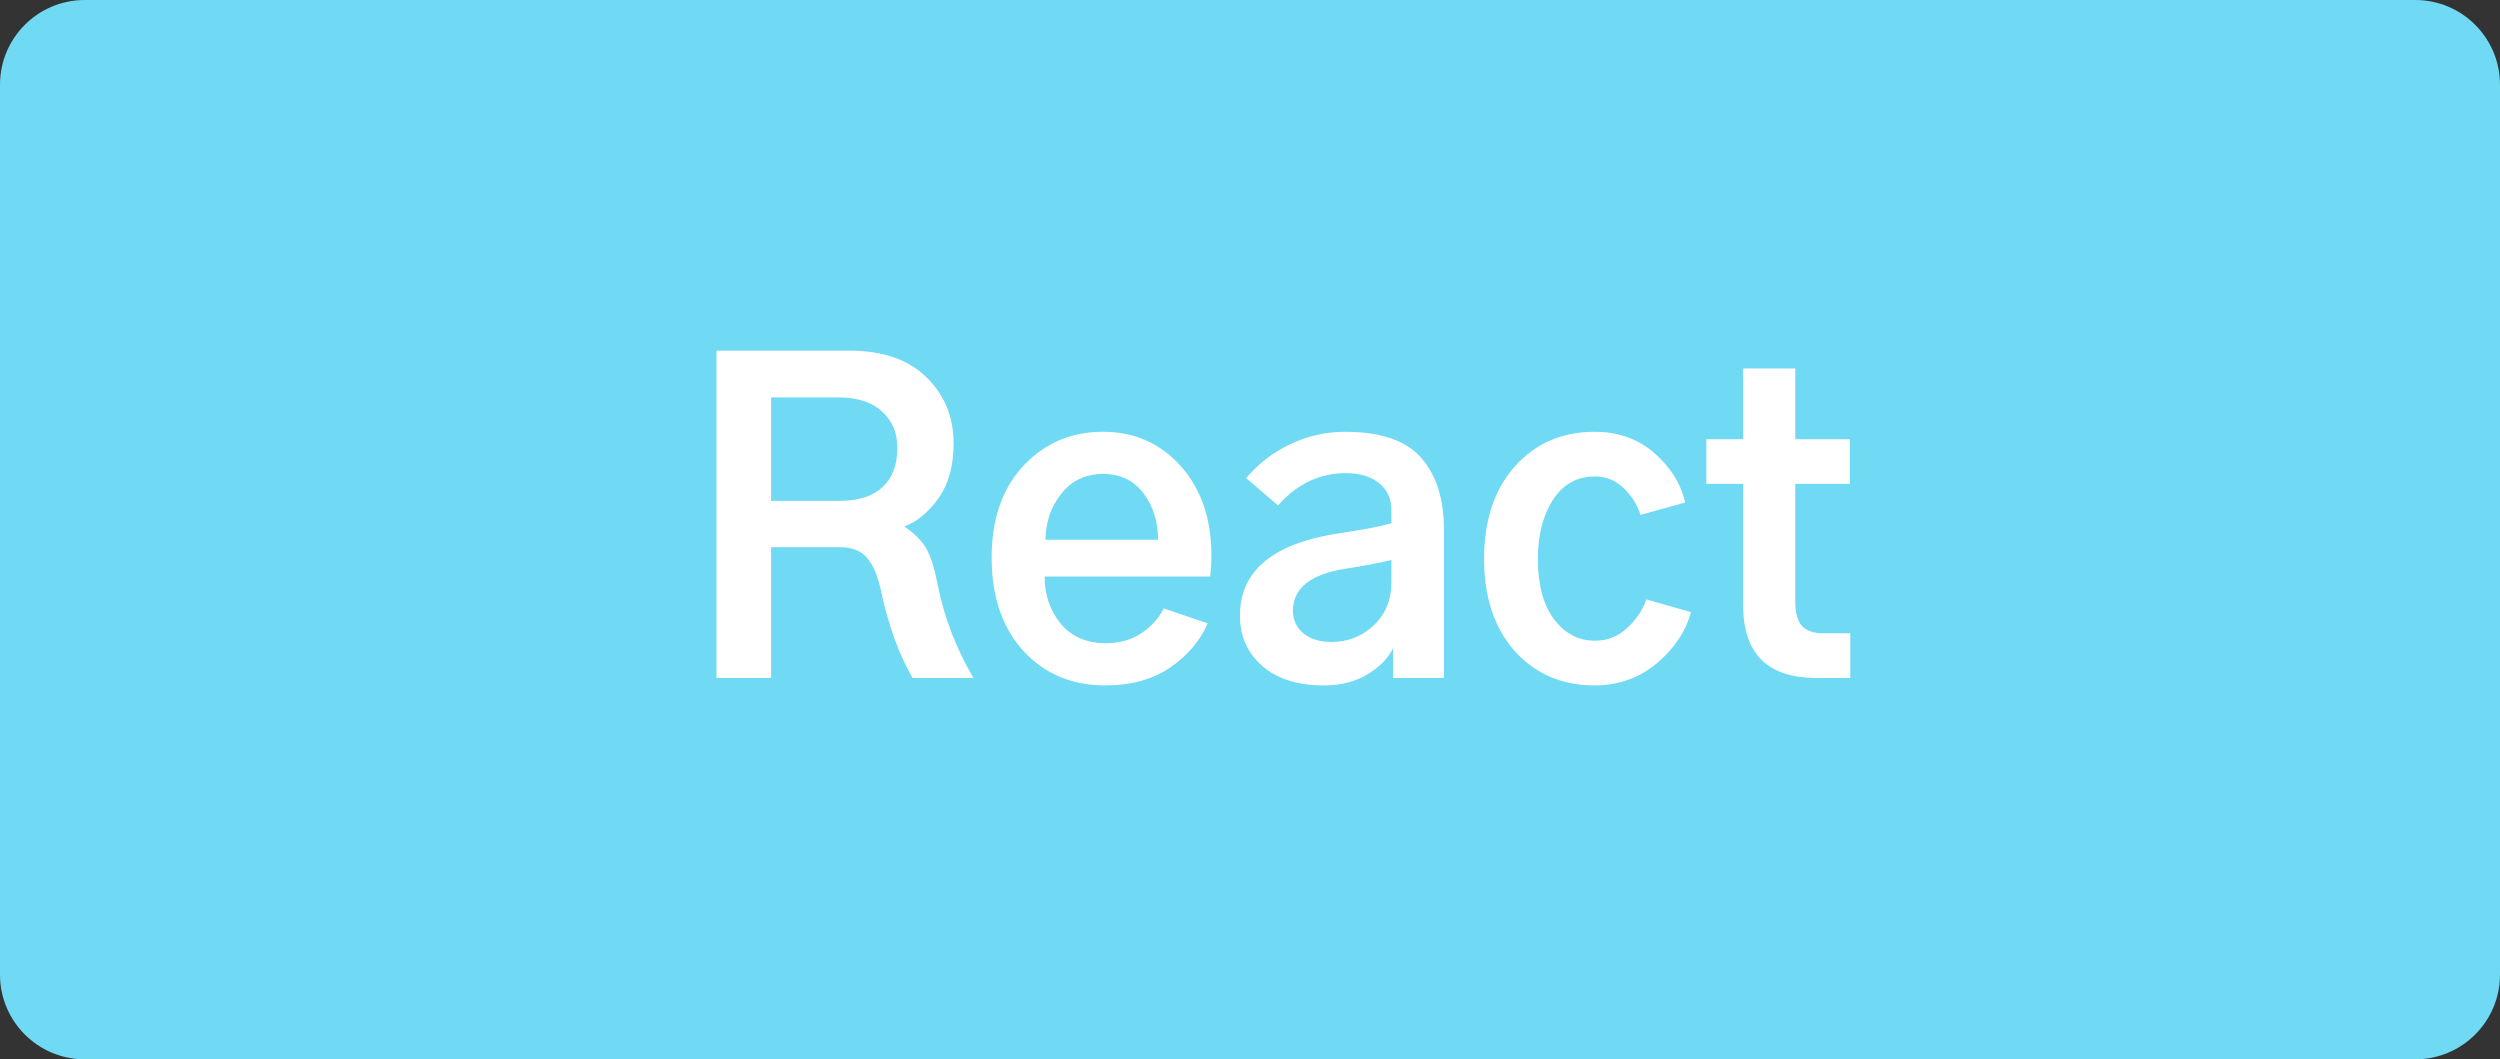 <svg width="59" height="25" viewBox="0 0 59 25" fill="none" xmlns="http://www.w3.org/2000/svg">
<rect x="0" y="0" width="59" height="25" fill="#333333" stroke="none"/>
<path d="M0 2C0 0.895 0.895 0 2 0H57C58.105 0 59 0.895 59 2V23C59 24.105 58.105 25 57 25H2C0.895 25 0 24.105 0 23V2Z" fill="#70D9F3"/>
<path d="M18.198 11.82H19.819C20.256 11.82 20.591 11.713 20.825 11.498C21.06 11.283 21.177 10.974 21.177 10.57C21.177 10.212 21.056 9.926 20.815 9.711C20.575 9.49 20.233 9.379 19.79 9.379H18.198V11.82ZM16.909 16V8.275H20.034C20.828 8.275 21.437 8.484 21.86 8.9C22.29 9.317 22.505 9.838 22.505 10.463C22.505 10.99 22.388 11.42 22.153 11.752C21.919 12.084 21.649 12.309 21.343 12.426C21.59 12.595 21.766 12.774 21.87 12.963C21.974 13.152 22.062 13.438 22.134 13.822C22.29 14.591 22.57 15.316 22.974 16H21.538C21.219 15.46 20.968 14.766 20.786 13.92C20.715 13.588 20.607 13.337 20.464 13.168C20.327 12.999 20.109 12.914 19.81 12.914H18.198V16H16.909ZM23.403 13.158C23.403 12.253 23.651 11.534 24.145 11C24.647 10.46 25.275 10.19 26.03 10.19C26.773 10.19 27.384 10.46 27.866 11C28.348 11.54 28.589 12.243 28.589 13.109C28.589 13.279 28.579 13.445 28.56 13.607H24.653C24.653 14.037 24.78 14.408 25.034 14.721C25.295 15.027 25.649 15.18 26.099 15.18C26.411 15.18 26.685 15.105 26.919 14.955C27.16 14.799 27.342 14.6 27.466 14.359L28.501 14.711C28.319 15.128 28.023 15.476 27.612 15.756C27.202 16.036 26.691 16.176 26.079 16.176C25.291 16.176 24.647 15.902 24.145 15.355C23.651 14.809 23.403 14.076 23.403 13.158ZM24.673 12.738H27.329C27.329 12.309 27.215 11.944 26.987 11.645C26.759 11.338 26.44 11.185 26.03 11.185C25.62 11.185 25.291 11.342 25.044 11.654C24.803 11.96 24.679 12.322 24.673 12.738ZM30.513 14.418C30.513 14.626 30.594 14.802 30.757 14.945C30.926 15.082 31.148 15.15 31.421 15.15C31.811 15.15 32.144 15.02 32.417 14.76C32.697 14.499 32.837 14.158 32.837 13.734V13.217C32.537 13.288 32.176 13.357 31.753 13.422C30.926 13.552 30.513 13.884 30.513 14.418ZM29.263 14.525C29.263 13.464 30.05 12.816 31.626 12.582C32.199 12.497 32.602 12.419 32.837 12.348V12.045C32.837 11.771 32.739 11.557 32.544 11.4C32.349 11.244 32.088 11.166 31.763 11.166C31.144 11.166 30.61 11.42 30.161 11.928L29.409 11.283C29.702 10.938 30.05 10.671 30.454 10.482C30.864 10.287 31.294 10.19 31.743 10.19C32.583 10.19 33.182 10.395 33.54 10.805C33.898 11.208 34.077 11.775 34.077 12.504V16H32.876V15.297C32.759 15.538 32.554 15.746 32.261 15.922C31.974 16.091 31.636 16.176 31.245 16.176C30.627 16.176 30.142 16.023 29.79 15.717C29.439 15.411 29.263 15.014 29.263 14.525ZM35.024 13.188C35.024 12.283 35.265 11.557 35.747 11.01C36.235 10.463 36.864 10.19 37.632 10.19C38.192 10.19 38.664 10.359 39.048 10.697C39.432 11.036 39.673 11.423 39.77 11.859L38.716 12.152C38.638 11.905 38.504 11.693 38.315 11.518C38.127 11.335 37.902 11.244 37.642 11.244C37.218 11.244 36.886 11.43 36.645 11.801C36.411 12.172 36.294 12.634 36.294 13.188C36.294 13.8 36.421 14.275 36.675 14.613C36.929 14.952 37.251 15.121 37.642 15.121C37.928 15.121 38.179 15.023 38.394 14.828C38.615 14.626 38.768 14.398 38.852 14.145L39.907 14.447C39.783 14.903 39.513 15.307 39.097 15.658C38.68 16.003 38.192 16.176 37.632 16.176C36.864 16.176 36.235 15.906 35.747 15.365C35.265 14.818 35.024 14.092 35.024 13.188ZM40.269 11.42V10.365H41.138V8.695H42.368V10.365H43.657V11.42H42.368V14.193C42.368 14.46 42.42 14.652 42.524 14.77C42.635 14.887 42.801 14.945 43.023 14.945H43.667V16H42.866C41.714 16 41.138 15.427 41.138 14.281V11.42H40.269Z" fill="white"/>
</svg>
